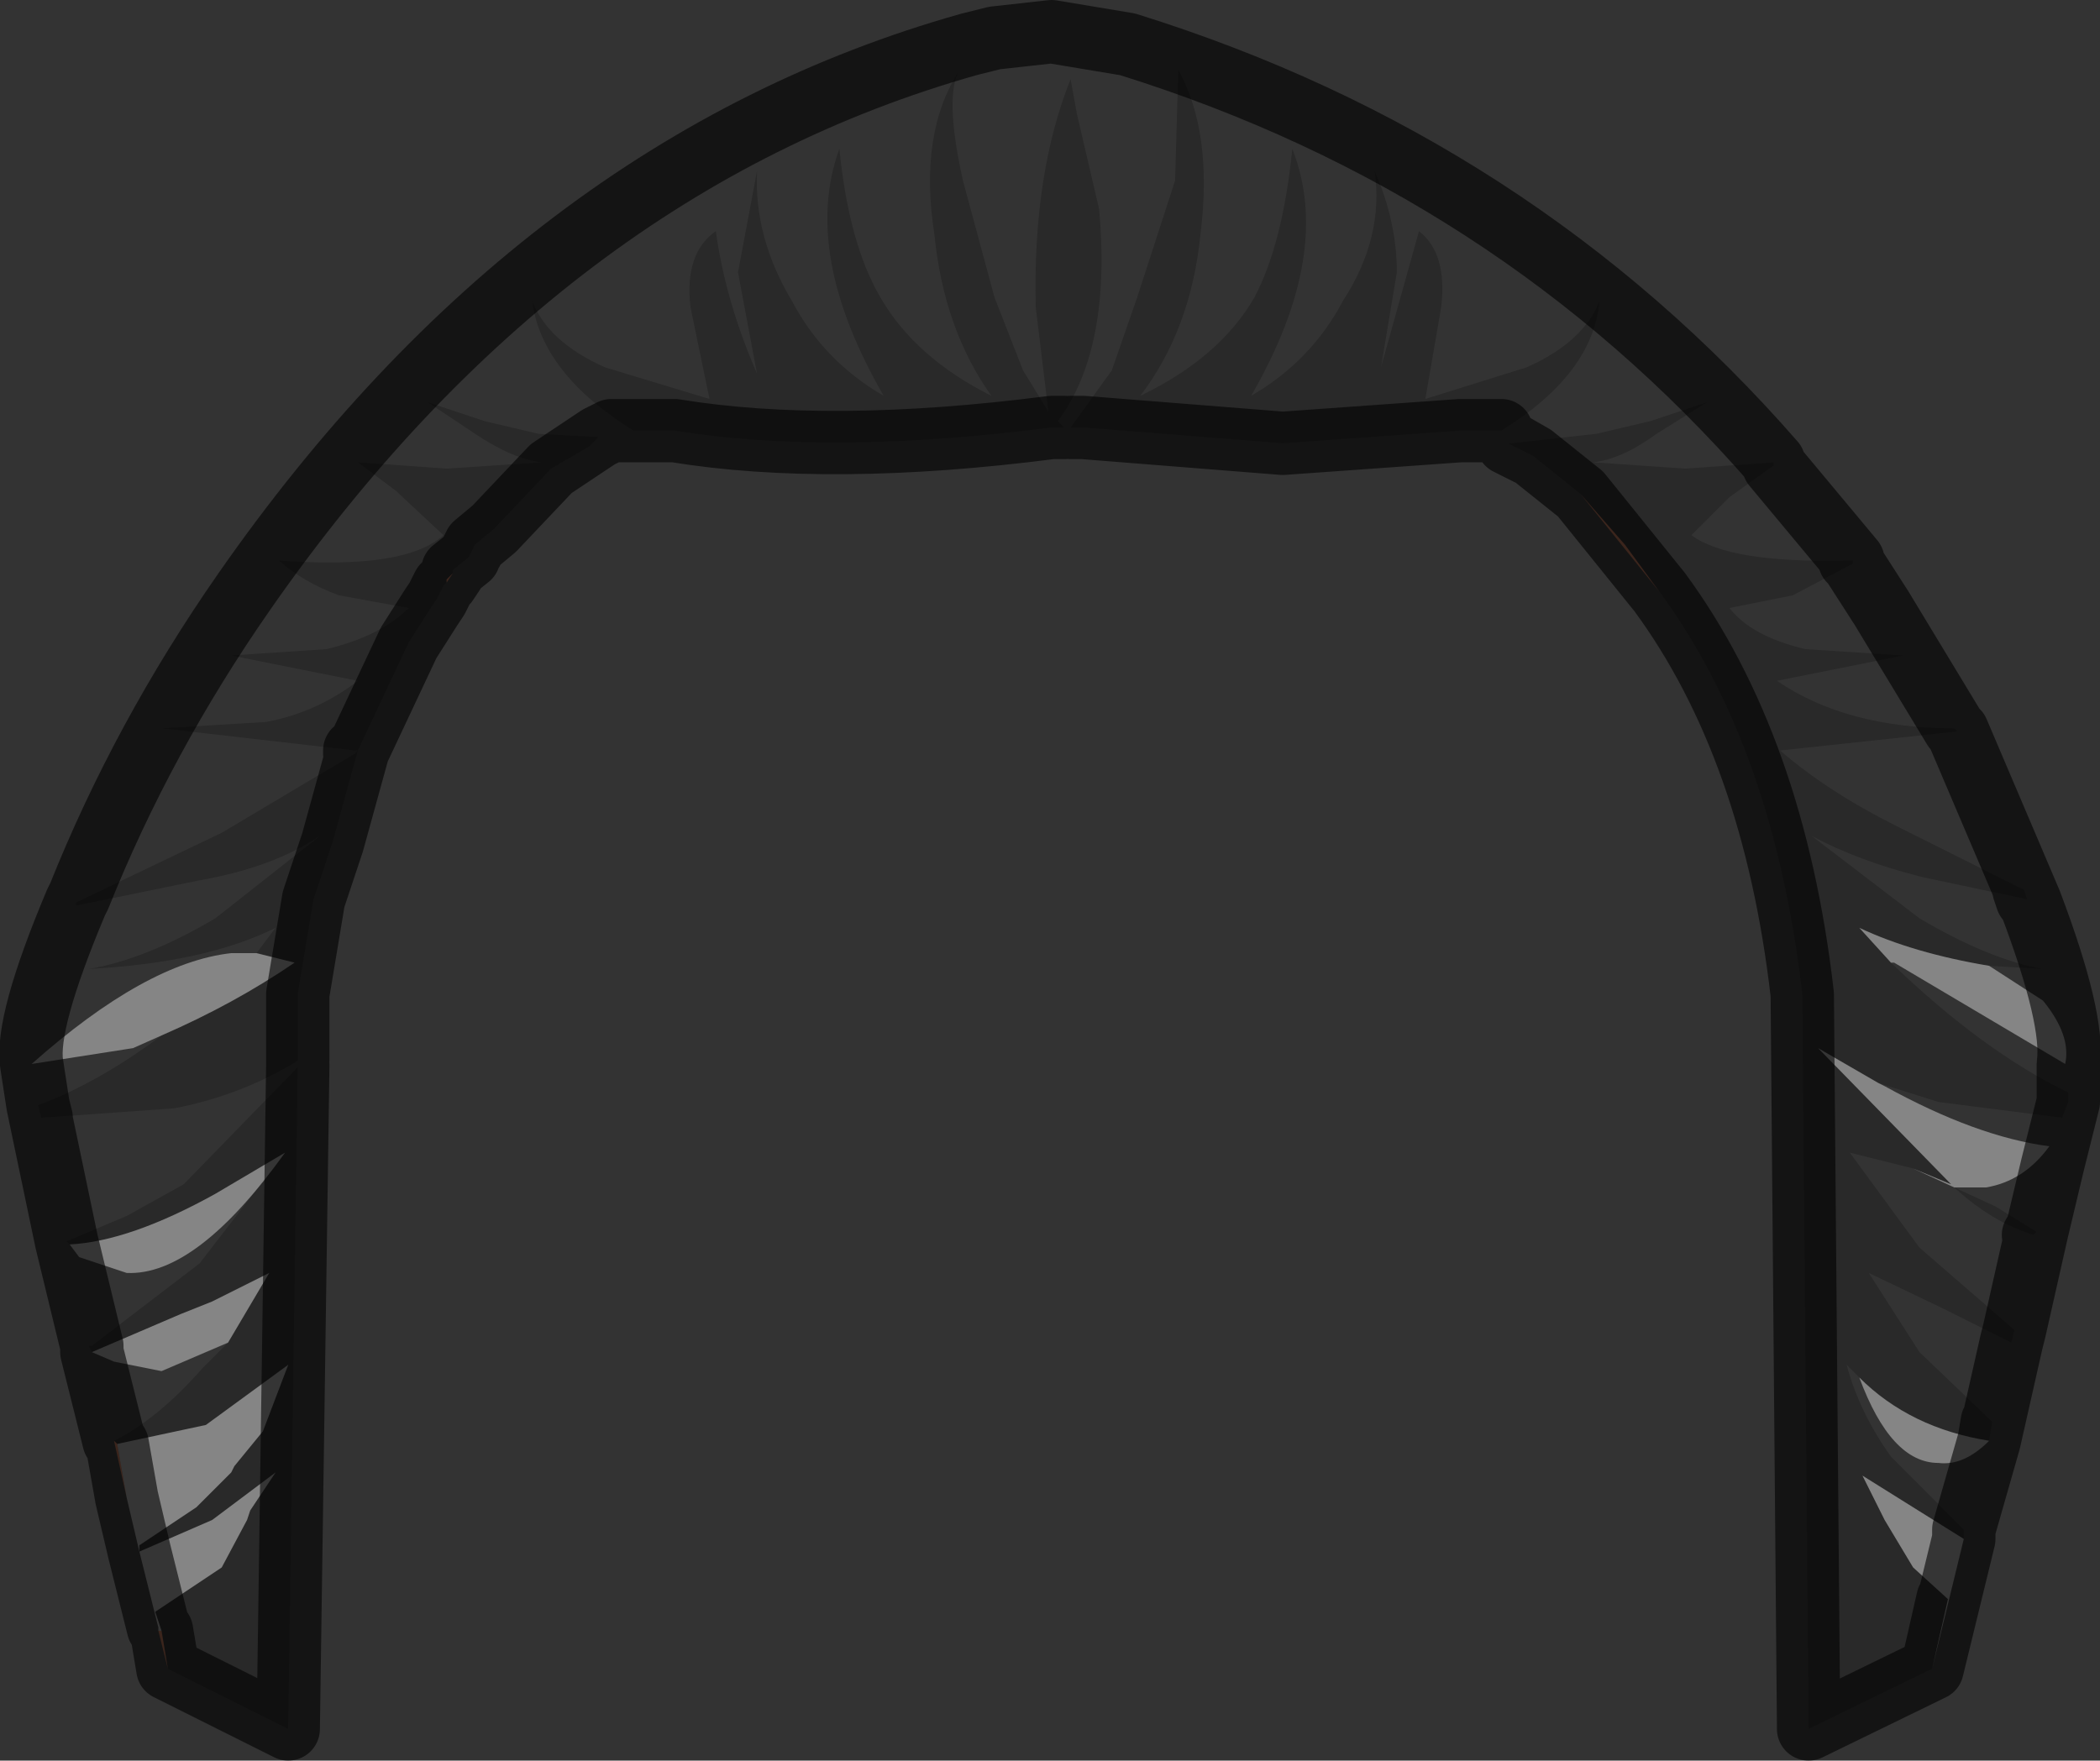 <?xml version="1.0" encoding="UTF-8" standalone="no"?>
<svg xmlns:xlink="http://www.w3.org/1999/xlink" height="27.8px" width="33.15px" xmlns="http://www.w3.org/2000/svg">
  <rect width="100%" height="100%" fill="#333333" stroke="none"/>
  <g transform="matrix(1.0, 0.0, 0.0, 1.0, 16.6, 15.2)">
    <path d="M0.2 -8.45 L0.1 -8.55 Q0.95 -9.7 0.75 -11.9 L0.4 -13.4 0.3 -13.95 Q-0.3 -12.45 -0.25 -10.35 L-0.05 -8.7 -0.45 -9.35 -0.9 -10.5 -1.4 -12.35 Q-1.7 -13.7 -1.45 -14.1 -2.1 -13.1 -1.85 -11.5 -1.7 -10.0 -0.95 -8.95 -2.15 -9.55 -2.7 -10.5 -3.2 -11.35 -3.35 -12.85 -3.95 -11.2 -2.65 -8.95 -3.6 -9.5 -4.1 -10.45 -4.7 -11.45 -4.65 -12.5 L-4.95 -10.9 -4.65 -9.3 Q-5.15 -10.45 -5.3 -11.55 -5.8 -11.2 -5.7 -10.35 L-5.4 -8.9 -7.05 -9.4 Q-7.95 -9.8 -8.2 -10.45 -8.05 -9.3 -6.6 -8.4 L-6.95 -8.4 -7.15 -8.3 -8.1 -8.35 -8.95 -8.55 -9.85 -8.85 -9.1 -8.35 Q-8.5 -7.95 -8.05 -7.9 L-9.55 -7.8 -10.95 -7.9 -10.35 -7.45 -9.6 -6.75 Q-10.2 -6.2 -12.2 -6.35 -11.8 -6.0 -11.25 -5.8 L-10.15 -5.6 Q-10.6 -5.15 -11.45 -4.95 L-12.95 -4.85 -10.95 -4.45 Q-11.6 -3.95 -12.4 -3.8 L-14.05 -3.7 -11.0 -3.35 -11.0 -3.3 -13.1 -2.05 -15.4 -0.95 -15.35 -1.05 Q-14.35 -3.55 -12.75 -5.85 -8.05 -12.6 -1.3 -14.5 L-0.9 -14.6 0.0 -14.7 1.2 -14.5 Q7.3 -12.6 11.4 -7.9 L10.0 -7.8 8.55 -7.9 Q9.0 -7.95 9.55 -8.35 L10.35 -8.85 9.45 -8.55 8.6 -8.35 7.25 -8.2 6.95 -8.4 7.1 -8.4 Q8.55 -9.3 8.65 -10.45 8.4 -9.8 7.5 -9.4 L5.9 -8.9 6.15 -10.35 Q6.25 -11.2 5.8 -11.55 L5.2 -9.4 5.45 -10.9 Q5.45 -11.7 5.1 -12.5 5.25 -11.45 4.6 -10.45 4.1 -9.5 3.15 -8.95 4.45 -11.2 3.8 -12.85 3.65 -11.35 3.2 -10.5 2.65 -9.55 1.4 -8.95 2.2 -10.0 2.35 -11.5 2.55 -13.1 2.0 -14.1 L1.95 -12.35 1.35 -10.5 0.95 -9.35 0.3 -8.45 0.5 -8.45 3.65 -8.2 0.0 -8.45 0.2 -8.45 M14.4 8.95 L13.25 7.8 Q12.75 7.1 12.55 6.35 L12.75 6.55 Q13.25 7.9 14.0 7.9 14.4 7.95 14.8 7.55 L14.85 7.25 13.7 6.15 12.9 4.9 14.05 5.45 15.15 6.0 14.8 7.55 14.4 8.95 M15.2 5.8 L13.7 4.5 12.6 3.0 13.6 3.25 14.25 3.55 14.75 3.55 Q15.35 3.45 15.75 2.9 14.6 2.75 13.15 1.95 L13.05 1.9 14.0 2.2 15.95 2.45 16.05 2.2 15.8 3.2 15.55 4.25 15.2 5.8 M16.05 2.05 Q14.7 1.4 13.25 0.0 L13.3 0.0 16.0 1.6 Q16.1 1.15 15.65 0.6 L14.8 0.05 15.65 0.1 Q14.8 -0.05 13.7 -0.7 L12.0 -2.0 Q12.75 -1.6 13.75 -1.35 L15.4 -1.0 15.35 -1.15 13.35 -2.15 Q12.25 -2.7 11.5 -3.35 L14.3 -3.65 15.45 -0.95 Q16.15 0.9 16.05 1.6 L16.05 2.05 M14.25 -3.7 Q12.55 -3.7 11.45 -4.45 L13.45 -4.85 11.9 -4.95 Q11.05 -5.15 10.7 -5.6 L11.7 -5.8 12.65 -6.3 13.1 -5.6 14.25 -3.7 M12.65 -6.35 L12.6 -6.35 Q10.7 -6.3 10.1 -6.75 L10.7 -7.35 11.4 -7.85 12.65 -6.35 M15.5 4.3 L15.55 4.25 14.9 3.85 14.25 3.55 Q14.85 4.1 15.5 4.3 M-15.4 -0.95 L-15.4 -0.9 -13.45 -1.3 Q-12.3 -1.5 -11.55 -2.0 L-13.2 -0.7 Q-14.3 -0.05 -15.2 0.1 -13.35 0.0 -12.25 -0.55 L-12.55 -0.15 -12.95 -0.15 Q-14.3 0.0 -16.1 1.6 -16.2 0.95 -15.4 -0.95 M-14.05 1.15 Q-15.05 1.9 -16.0 2.25 L-15.95 2.45 -13.85 2.3 Q-12.8 2.1 -11.9 1.55 L-11.9 1.6 -11.9 1.65 -13.7 3.5 -14.6 4.0 -15.55 4.4 -15.5 4.45 -15.35 4.65 -14.6 4.9 Q-13.5 4.95 -12.1 3.0 L-13.45 4.75 -15.15 6.05 -15.55 4.4 -16.0 2.25 -16.1 1.6 -14.5 1.35 -14.05 1.15 M-14.8 7.55 L-15.15 6.15 -14.8 6.3 -14.05 6.45 -13.0 6.0 -13.4 6.4 Q-14.1 7.2 -14.8 7.55" fill="#ffffff" fill-opacity="0.0" fill-rule="evenodd" stroke="none"/>
    <path d="M-6.6 -8.4 Q-8.05 -9.3 -8.2 -10.45 -7.95 -9.8 -7.05 -9.4 L-5.4 -8.9 -5.7 -10.35 Q-5.8 -11.2 -5.3 -11.55 -5.15 -10.45 -4.65 -9.3 L-4.95 -10.9 -4.65 -12.5 Q-4.7 -11.45 -4.1 -10.45 -3.6 -9.5 -2.65 -8.95 -3.95 -11.2 -3.35 -12.85 -3.2 -11.35 -2.7 -10.5 -2.15 -9.55 -0.95 -8.95 -1.7 -10.0 -1.85 -11.5 -2.1 -13.1 -1.45 -14.1 -1.7 -13.7 -1.4 -12.35 L-0.9 -10.5 -0.45 -9.35 -0.05 -8.7 -0.25 -10.35 Q-0.3 -12.45 0.3 -13.95 L0.4 -13.4 0.75 -11.9 Q0.95 -9.7 0.1 -8.55 L0.2 -8.45 0.0 -8.45 Q-3.5 -8.0 -5.95 -8.4 L-6.6 -8.4 M3.65 -8.2 L0.5 -8.45 0.3 -8.45 0.95 -9.35 1.35 -10.5 1.95 -12.35 2.0 -14.1 Q2.55 -13.1 2.35 -11.5 2.2 -10.0 1.4 -8.95 2.65 -9.55 3.2 -10.5 3.65 -11.35 3.8 -12.85 4.45 -11.2 3.15 -8.95 4.1 -9.5 4.6 -10.45 5.25 -11.45 5.1 -12.5 5.45 -11.7 5.45 -10.9 L5.2 -9.4 5.8 -11.55 Q6.25 -11.2 6.15 -10.35 L5.9 -8.9 7.5 -9.4 Q8.4 -9.8 8.65 -10.45 8.55 -9.3 7.1 -8.4 L6.95 -8.4 6.45 -8.4 3.65 -8.2 M7.25 -8.2 L8.6 -8.35 9.45 -8.55 10.35 -8.85 9.55 -8.35 Q9.0 -7.95 8.55 -7.9 L10.0 -7.8 11.4 -7.9 11.4 -7.85 10.7 -7.35 10.1 -6.75 Q10.7 -6.3 12.6 -6.35 L12.65 -6.35 12.65 -6.3 11.7 -5.8 10.7 -5.6 Q11.05 -5.15 11.9 -4.95 L13.45 -4.85 11.45 -4.45 Q12.55 -3.7 14.25 -3.7 L14.3 -3.65 11.5 -3.35 Q12.25 -2.7 13.35 -2.15 L15.35 -1.15 15.4 -1.0 13.75 -1.35 Q12.75 -1.6 12.0 -2.0 L13.7 -0.7 Q14.8 -0.05 15.65 0.1 L14.8 0.05 Q13.6 -0.15 12.75 -0.55 L13.25 0.0 Q14.7 1.4 16.05 2.05 L16.05 2.2 15.95 2.45 14.0 2.2 13.05 1.9 12.1 1.35 14.2 3.5 13.6 3.25 12.6 3.0 13.7 4.5 15.2 5.8 15.15 6.0 14.05 5.45 12.9 4.9 13.7 6.15 14.85 7.25 14.8 7.55 Q13.55 7.35 12.75 6.55 L12.55 6.35 Q12.75 7.1 13.25 7.8 L14.4 8.95 14.4 9.1 12.8 8.1 13.15 8.8 13.6 9.55 14.15 10.05 13.9 11.15 11.95 12.1 11.85 0.5 Q11.4 -3.4 9.6 -5.85 L8.35 -7.4 7.6 -8.0 7.2 -8.2 7.25 -8.2 7.6 -8.0 7.25 -8.2 M-15.4 -0.95 L-13.1 -2.05 -11.0 -3.3 -10.95 -3.35 -11.35 -1.9 -11.65 -1.0 -11.9 0.5 -11.9 1.55 Q-12.8 2.1 -13.85 2.3 L-15.95 2.45 -16.0 2.25 Q-15.05 1.9 -14.05 1.15 -12.9 0.65 -11.95 0.0 L-12.55 -0.15 -12.25 -0.55 Q-13.35 0.0 -15.2 0.1 -14.3 -0.05 -13.2 -0.7 L-11.55 -2.0 Q-12.3 -1.5 -13.45 -1.3 L-15.4 -0.9 -15.4 -0.95 M-11.0 -3.35 L-14.05 -3.7 -12.4 -3.8 Q-11.6 -3.95 -10.95 -4.45 L-12.95 -4.85 -11.45 -4.95 Q-10.6 -5.15 -10.15 -5.6 L-11.25 -5.8 Q-11.8 -6.0 -12.2 -6.35 -10.2 -6.2 -9.6 -6.75 L-10.35 -7.45 -10.95 -7.9 -9.55 -7.8 -8.05 -7.9 Q-8.5 -7.95 -9.1 -8.35 L-9.85 -8.85 -8.95 -8.55 -8.1 -8.35 -7.15 -8.3 -7.9 -7.8 -7.15 -8.3 -7.3 -8.15 -7.9 -7.8 -8.8 -6.85 -9.1 -6.6 -9.15 -6.5 -9.2 -6.4 -9.45 -6.2 -9.45 -6.15 -9.55 -6.05 -9.55 -6.0 -9.6 -5.95 -9.7 -5.75 -9.8 -5.6 -10.15 -5.05 -10.95 -3.35 -11.0 -3.35 M15.55 4.25 L15.5 4.3 Q14.85 4.1 14.25 3.55 L14.9 3.85 15.55 4.25 M-11.9 1.65 L-12.05 12.1 -13.95 11.15 -14.05 10.55 -14.15 10.25 -13.1 9.55 -12.7 8.8 -12.65 8.65 -12.25 8.05 -13.25 8.8 -14.4 9.3 -14.4 9.2 -13.5 8.6 -12.95 8.05 -12.9 7.95 -12.45 7.4 -12.05 6.35 -13.35 7.3 -14.75 7.6 -14.8 7.55 Q-14.1 7.2 -13.4 6.4 L-13.0 6.0 -12.35 4.9 -13.25 5.35 -13.75 5.55 -15.15 6.15 -15.2 6.05 -15.15 6.05 -13.45 4.75 -12.1 3.0 -13.2 3.65 Q-14.55 4.4 -15.5 4.45 L-15.55 4.4 -14.6 4.0 -13.7 3.5 -11.9 1.65 M-15.15 6.15 L-15.15 6.05 -15.15 6.15" fill="#000000" fill-opacity="0.2" fill-rule="evenodd" stroke="none"/>
    <path d="M8.35 -7.4 L9.6 -5.85 9.05 -6.6 8.35 -7.4 M-9.55 -6.0 L-9.55 -6.05 -9.45 -6.15 -9.55 -6.0 M-13.95 11.15 L-14.1 10.55 -14.05 10.55 -13.95 11.15 M-14.6 8.45 L-14.8 7.55 -14.75 7.6 -14.6 8.45" fill="#945c47" fill-rule="evenodd" stroke="none"/>
    <path d="M13.9 11.15 L14.15 10.05 13.6 9.55 13.15 8.8 12.8 8.1 14.4 9.1 13.9 11.15 M12.75 6.55 Q13.55 7.35 14.8 7.55 14.4 7.95 14.0 7.9 13.25 7.9 12.75 6.55 M13.6 3.25 L14.2 3.5 12.1 1.35 13.05 1.9 13.15 1.95 Q14.6 2.75 15.75 2.9 15.35 3.45 14.75 3.55 L14.25 3.55 13.6 3.25 M13.25 0.0 L12.75 -0.55 Q13.6 -0.15 14.8 0.05 L15.65 0.6 Q16.1 1.15 16.0 1.6 L13.3 0.0 13.25 0.0 M-16.1 1.6 Q-14.3 0.0 -12.95 -0.15 L-12.55 -0.15 -11.95 0.0 Q-12.9 0.65 -14.05 1.15 L-14.5 1.35 -16.1 1.6 M-14.1 10.55 L-14.1 10.5 -14.4 9.3 -14.6 8.45 -14.75 7.6 -13.35 7.3 -12.05 6.35 -12.45 7.4 -12.9 7.95 -12.95 8.05 -13.5 8.6 -14.4 9.2 -14.4 9.3 -13.25 8.8 -12.25 8.05 -12.65 8.65 -12.7 8.8 -13.1 9.55 -14.15 10.25 -14.05 10.55 -14.1 10.55 M-15.15 6.15 L-13.75 5.55 -13.25 5.35 -12.35 4.9 -13.0 6.0 -14.05 6.45 -14.8 6.3 -15.15 6.15 M-15.5 4.45 Q-14.55 4.4 -13.2 3.65 L-12.1 3.0 Q-13.5 4.95 -14.6 4.9 L-15.35 4.65 -15.5 4.45" fill="#ffffff" fill-opacity="0.4" fill-rule="evenodd" stroke="none"/>
    <path d="M0.2 -8.45 L0.0 -8.45 Q-3.5 -8.0 -5.95 -8.4 L-6.6 -8.4 -6.95 -8.4 -7.15 -8.3 -7.9 -7.8 -8.8 -6.85 -9.1 -6.6 -9.15 -6.5 M3.65 -8.2 L0.5 -8.45 0.3 -8.45 M7.1 -8.4 L6.95 -8.4 7.25 -8.2 7.6 -8.0 8.35 -7.4 9.6 -5.85 Q11.4 -3.4 11.85 0.5 L11.95 12.1 13.9 11.15 14.15 10.05 M11.4 -7.9 Q7.3 -12.6 1.2 -14.5 L0.0 -14.7 -0.9 -14.6 -1.3 -14.5 Q-8.05 -12.6 -12.75 -5.85 -14.35 -3.55 -15.35 -1.05 L-15.4 -0.95 Q-16.2 0.95 -16.1 1.6 L-16.0 2.25 -15.95 2.45 M-11.0 -3.3 L-11.0 -3.35 M6.95 -8.4 L6.45 -8.4 3.65 -8.2 M14.4 9.1 L14.4 8.95 14.8 7.55 14.85 7.25 M15.15 6.0 L15.2 5.8 15.55 4.25 15.8 3.2 16.05 2.2 16.05 2.05 16.05 1.6 Q16.15 0.9 15.45 -0.95 L14.3 -3.65 14.25 -3.7 13.1 -5.6 12.65 -6.3 12.65 -6.35 12.6 -6.35 M15.4 -1.0 L15.35 -1.15 M11.4 -7.85 L11.4 -7.9 M7.6 -8.0 L7.2 -8.2 M12.65 -6.35 L11.4 -7.85 M15.5 4.3 L15.55 4.25 M13.9 11.15 L14.4 9.1 M14.8 7.55 L15.15 6.0 M-11.9 1.55 L-11.9 0.5 -11.65 -1.0 -11.35 -1.9 -10.95 -3.35 -10.15 -5.05 -9.8 -5.6 -9.7 -5.75 -9.6 -5.95 -9.55 -6.0 -9.45 -6.15 -9.45 -6.2 -9.2 -6.4 M-11.9 1.6 L-11.9 1.65 -12.05 12.1 -13.95 11.15 -14.05 10.55 M-14.1 10.5 L-14.4 9.3 -14.6 8.45 -14.75 7.6 M-14.8 7.55 L-15.15 6.15 -15.15 6.05 -15.55 4.4 -16.0 2.25" fill="none" stroke="#000000" stroke-linecap="round" stroke-linejoin="round" stroke-opacity="0.6" stroke-width="1.0"/>
  </g>
</svg>
